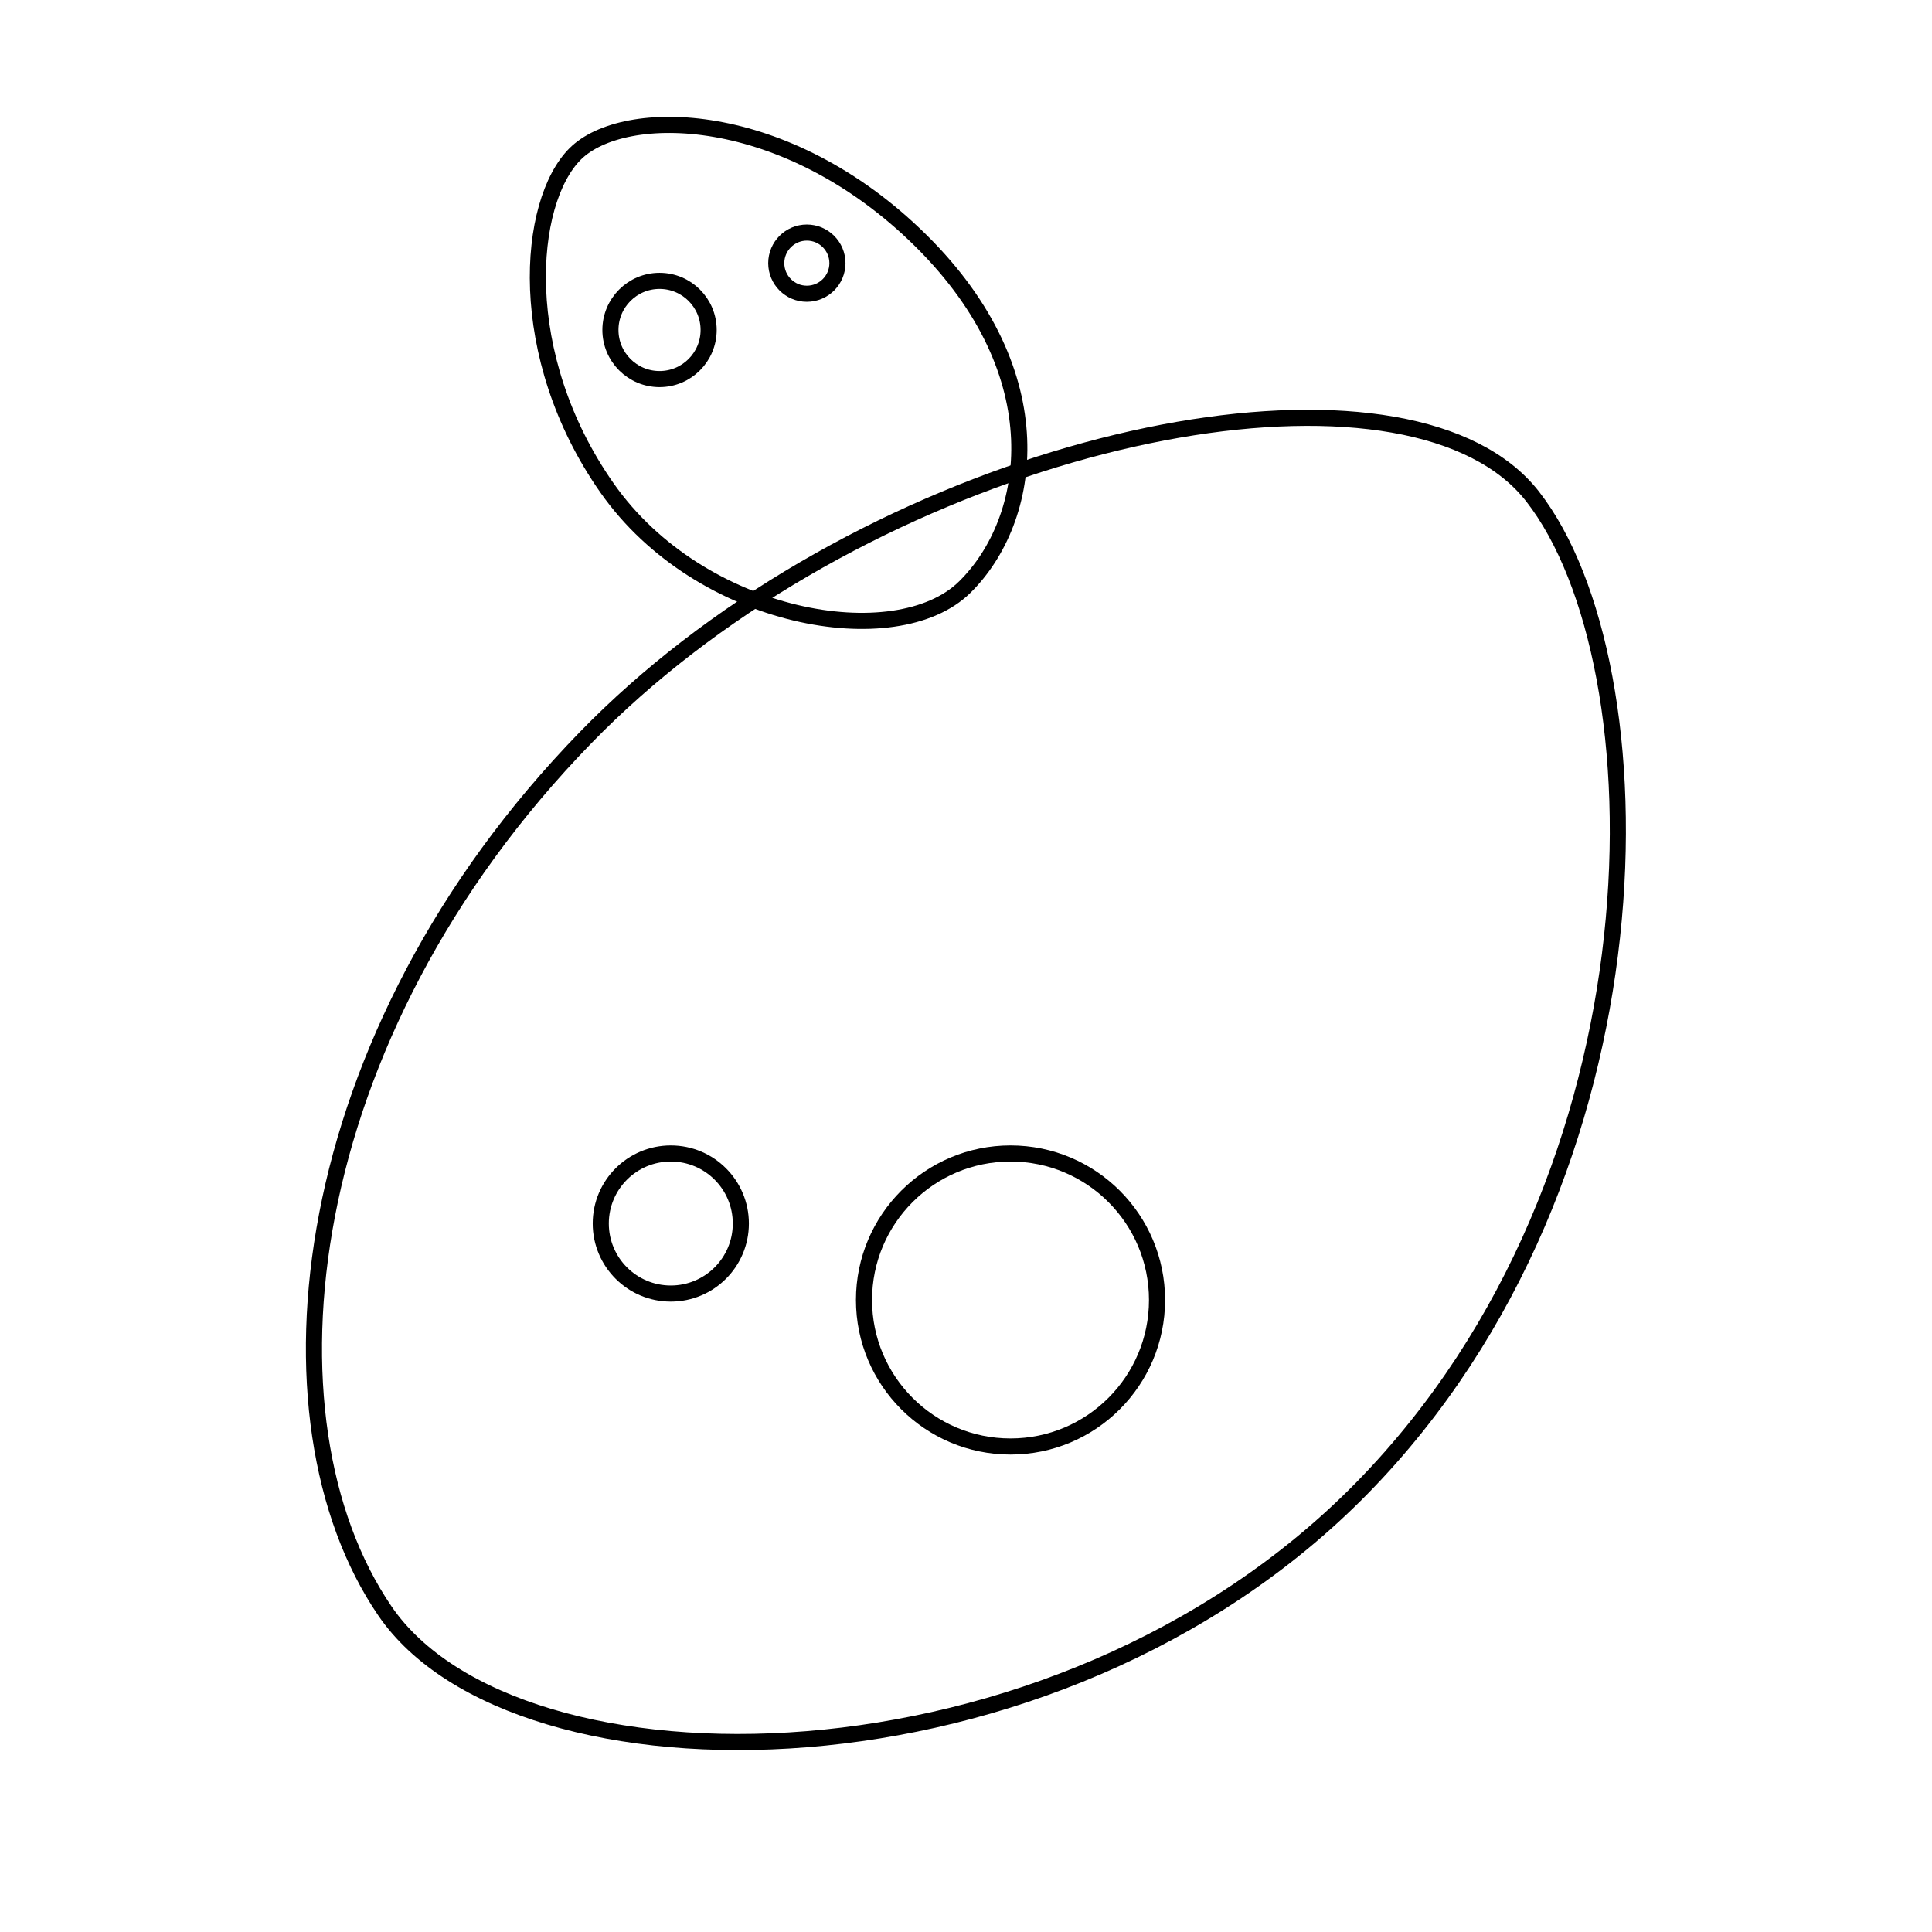 <?xml version="1.0" encoding="UTF-8"?>
<svg width="1200px" height="1200px" viewBox="0 0 1200 1200" version="1.1" xmlns="http://www.w3.org/2000/svg" xmlns:xlink="http://www.w3.org/1999/xlink">
    <title>Artboard</title>
    <g id="Page-1" stroke="none" stroke-width="1" fill="none" fill-rule="evenodd">
        <g id="Artboard" stroke="#000000" stroke-width="10">
            <g id="Small" transform="translate(334.067, 77.576)">
                <path d="M237.877,71.874 C153.883,-11.159 53.246,-11.926 23.206,18.001 C-6.834,47.928 -14.844,143.103 43.034,225.589 C100.912,308.074 222.692,328.928 265.145,287.103 C307.598,245.277 321.872,154.907 237.877,71.874 Z" id="Path-2"></path>
                <circle id="Oval" cx="167.081" cy="85.874" r="19"></circle>
                <circle id="Oval" cx="75.581" cy="127.374" r="30.5"></circle>
            </g>
            <g id="Big" transform="translate(195, 259.512)">
                <path d="M756.941,48.885 C684.481,-44.073 416.897,0.095 231.668,142.773 C209.383,159.939 188.289,178.531 168.872,198.481 C-11.943,384.254 -37.14,621.984 44.029,741.011 C125.197,860.039 459.701,860.039 651.099,664.603 C842.496,469.167 838.118,153.027 756.941,48.885 Z" id="Path"></path>
                <circle id="Oval" cx="432.648" cy="547.938" r="91"></circle>
                <circle id="Oval" cx="221.648" cy="500.438" r="43.5"></circle>
            </g>
        </g>
    </g>
</svg>